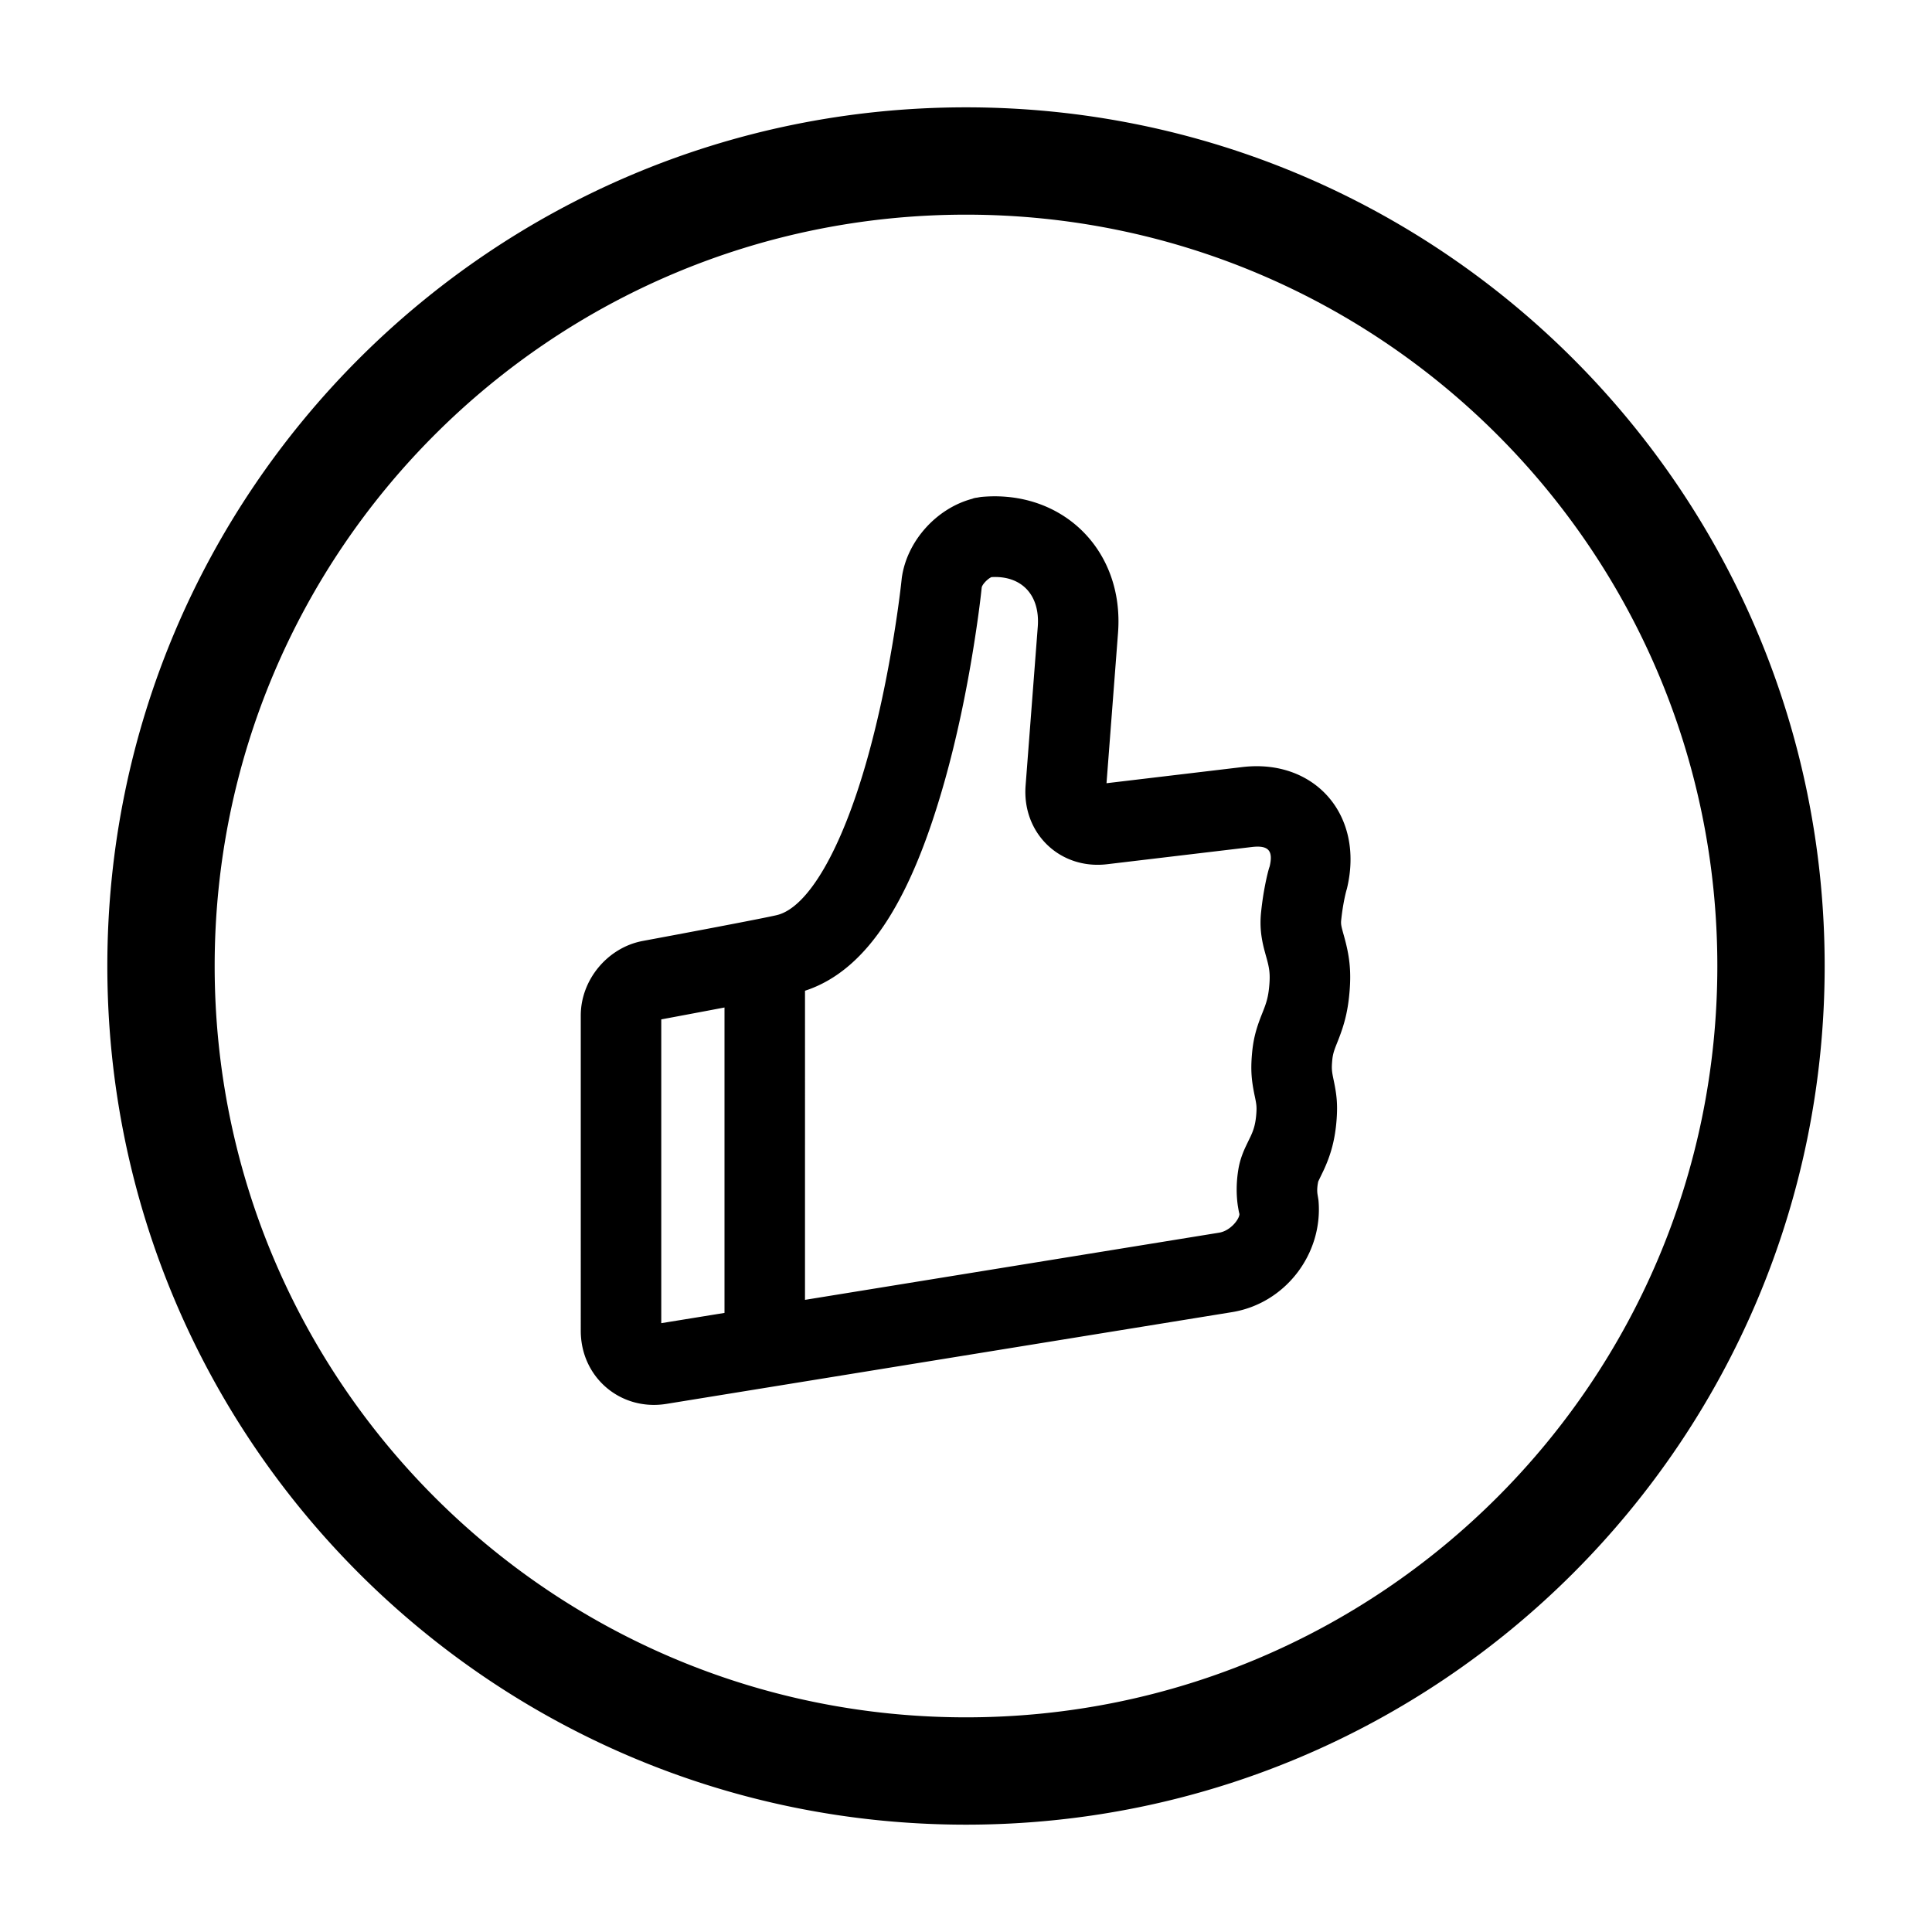 <svg viewBox="0 0 1024 1024" version="1.1" xmlns="http://www.w3.org/2000/svg"><path d="M592.579 335.426l-6.105 79.699 71.965-8.561c38.228-4.555 64.982 25.293 55.424 64.602-0.294 0.868-0.951 3.342-1.676 7.258-0.529 2.853-0.983 5.965-1.335 9.346-0.164 1.555-0.045 2.629 0.579 5.024 0.414 1.534 0.414 1.534 0.99 3.593 2.751 9.912 3.789 17.634 2.905 28.757-0.831 10.358-2.633 17.417-5.961 25.904-0.57 1.442-0.57 1.442-1.055 2.66-1.483 3.767-1.96 5.524-2.229 8.643-0.347 4.029-0.2 5.518 0.74 9.948 1.657 7.802 2.195 12.818 1.625 20.806-0.76 10.662-3.014 18.789-6.826 27.021-0.537 1.157-2.636 5.43-2.943 6.141-0.627 2.944-0.609 5.095-0.378 6.689 0.071 0.389 0.071 0.389 0.512 3.156 2.596 28.427-17.562 54.764-45.824 59.35l-299.742 48.623c-24.3 3.938-45.428-14.029-45.428-38.741V538.23c0-18.947 14.26-36.05 32.907-39.516a8982.016 8982.016 0 0 0 36.616-6.884l1.374-0.262c17.275-3.291 29.362-5.673 32.97-6.523 16.464-3.881 34.355-34.415 47.968-82.79 5.837-20.74 10.524-43.124 14.141-65.531 2.171-13.444 3.493-23.84 4.164-30.326 2.636-19.498 18.326-36.977 37.404-42.037 0.873-0.389 1.781-0.514 2.684-0.625 0.633-0.126 1.27-0.24 1.909-0.338 42.988-4.047 75.991 28.086 72.625 72.028zM350.484 540.297V701.307l33.516-5.437V533.993a9102.736 9102.736 0 0 1-33.516 6.304z m174.996-234.414c-2.216 1.018-4.944 4.018-5.158 5.528-0.666 6.566-2.092 17.777-4.407 32.113-3.857 23.895-8.868 47.813-15.191 70.287-16.878 59.973-39.485 100.021-74.056 111.306l-0.002 163.833 219.488-35.603c6.027-0.978 10.736-7.129 10.776-9.887-0.356-1.423-0.356-1.423-0.854-4.368-0.829-5.704-0.884-12.2 0.273-19.245 0.607-3.71 1.665-7.045 3.164-10.514 0.804-1.855 3.248-6.83 3.389-7.136 1.738-3.751 2.611-6.904 2.984-12.125 0.239-3.344 0.095-4.68-0.768-8.75-1.775-8.356-2.31-13.779-1.547-22.63 0.674-7.82 2.171-13.331 5.038-20.611l1.032-2.609c1.9-4.842 2.686-7.925 3.152-13.72 0.435-5.492 0.037-8.464-1.487-13.952-0.538-1.914-0.538-1.914-1.169-4.258-1.816-6.979-2.485-12.982-1.72-20.223 0.468-4.494 1.085-8.722 1.817-12.669 1.11-5.99 2.29-10.431 2.683-11.324 2.042-8.472-0.621-11.442-9.434-10.392l-76.726 9.127c-25.012 2.954-45.079-16.445-43.174-41.632l6.454-84.261c1.29-16.848-8.609-27.225-24.556-26.284zM512 910.222c219.932 0 398.222-178.291 398.222-398.222 0-219.932-178.291-398.222-398.222-398.222-219.932 0-398.222 178.291-398.222 398.222 0 219.932 178.291 398.222 398.222 398.222z m0 56.888C260.649 967.111 56.889 763.351 56.889 512S260.649 56.889 512 56.889 967.111 260.649 967.111 512 763.351 967.111 512 967.111z" /></svg>